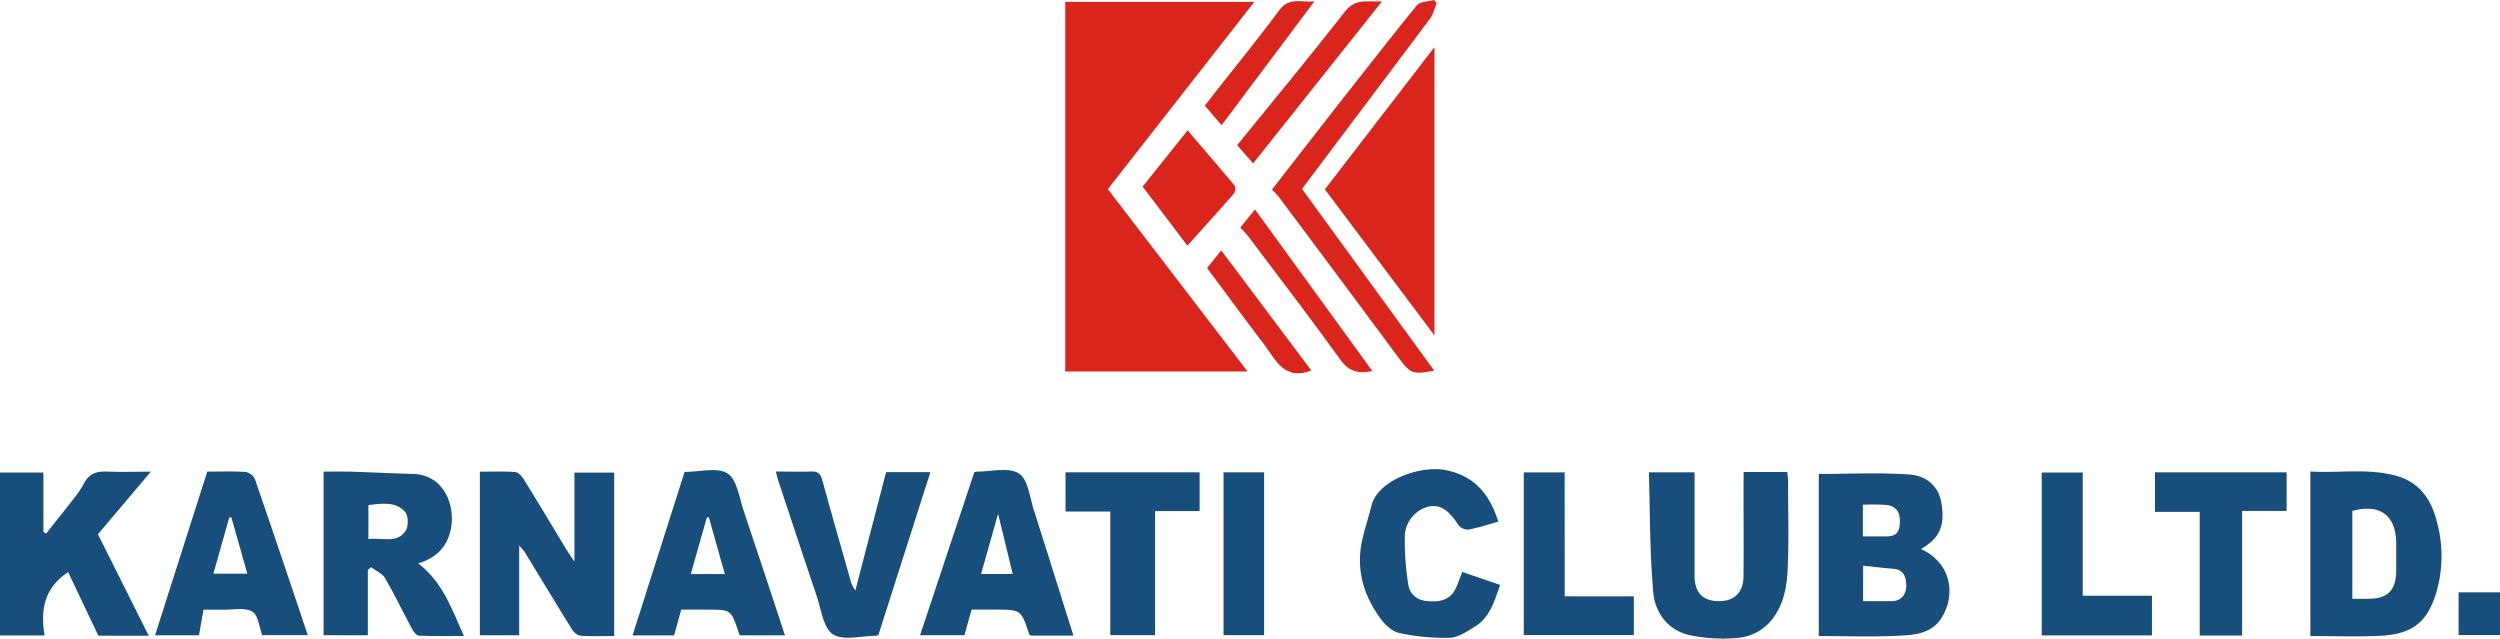 <svg xmlns="http://www.w3.org/2000/svg" viewBox="0 0 781.5 199.62"><defs><style>.cls-1{fill:#da251d;}.cls-2{fill:#174e7b;}</style></defs><title>Karnavati</title><g id="Layer_2" data-name="Layer 2"><g id="Layer_1-2" data-name="Layer 1"><path class="cls-1" d="M333,.59h59.1L346.31,59.12l43.67,57H333Z"/><path class="cls-2" d="M600.51,171.62c9.9,4.61,10.86,14.89,6.2,21.84-3,4.51-8,5-12.51,5.23-8.44.48-16.93.14-25.65.14V148.16c9.51,0,19-.51,28.3.18,6.1.45,9.33,4.27,10.08,9.14C608,164.49,606.31,168.23,600.51,171.62Zm-18.12,16.3c3.27,0,6.12,0,9,0,3.09-.06,4.51-2.26,4.51-4.78,0-2.3-.54-5-3.9-5.32-3.12-.26-6.23-.63-9.58-1Zm-.06-20.24c2.34,0,4.31,0,6.28,0,2.47.05,4.81,0,5.2-3.28s-.27-6.07-4.11-6.55a60.53,60.53,0,0,0-7.37-.06Z"/><path class="cls-2" d="M162.3,170.5v28.08H150V147.45c3.65,0,7.35-.15,11,.1.94.06,2.07,1.22,2.65,2.16,4.47,7.21,8.82,14.5,13.22,21.75.68,1.13,1.44,2.2,2.7,4.12V147.73H192v51.1c-3.58,0-7.05.14-10.5-.09a4.2,4.2,0,0,1-2.65-1.94c-5-8-9.89-16.15-14.82-24.23C163.75,172.15,163.39,171.81,162.3,170.5Z"/><path class="cls-2" d="M47.17,147.43,30.61,167l15.88,31.72H30.75l-9.46-19.9c-7.36,4.86-8.78,11.77-7.33,19.82H0V147.72H13.57V166.3l.88.48c2.11-2.68,4.25-5.33,6.32-8,1.86-2.45,4-4.78,5.36-7.48,1.74-3.42,4.27-4.09,7.74-3.87C38,147.62,42.25,147.43,47.17,147.43Z"/><path class="cls-2" d="M101.16,198.57V147.43c2.91,0,5.73-.07,8.54,0,6.46.2,12.91.56,19.36.72,10.19.25,13.55,10.65,11.74,17.88-1.28,5.09-4.43,8.33-10.05,10.09,7.77,6,10.48,14.33,14.27,22.69-4.87,0-9.43.09-14-.09-.76,0-1.71-1.16-2.16-2-2.86-5.32-5.45-10.79-8.49-16-.87-1.49-2.9-2.31-4.39-3.43l-1,.89v20.4Zm14-30.08c4.33-.52,8.94,1.6,11.68-2.62.91-1.4.83-4.72-.21-5.87-3-3.31-7.29-2.62-11.47-2.13Z"/><path class="cls-1" d="M448.41,104.85,414.16,59.2l34.25-44.47Z"/><path class="cls-2" d="M722.22,198.83V147.38c9,.59,18-1.11,26.92,1.38,7.44,2.08,11,7.69,12.67,14.48a40.52,40.52,0,0,1-.43,22.67c-3,9.17-7.87,12.43-17.81,12.87C736.61,199.08,729.62,198.83,722.22,198.83Zm13.12-11.65h5.08c6,0,8.61-2.69,8.64-8.81,0-2.87,0-5.73,0-8.6-.09-8.7-5.08-12.39-13.72-10.06Z"/><path class="cls-2" d="M545.06,147.54h13.65c.08,1.07.24,2.13.24,3.19,0,8.75.26,17.51-.08,26.24-.21,5.49-.92,11-4.29,15.8a15.25,15.25,0,0,1-11.47,6.64,50.15,50.15,0,0,1-14.8-.84c-6.91-1.49-10.94-7-11.51-13.47-1.08-12.35-1-24.81-1.35-37.46h14.27c0,1.28,0,2.6,0,3.91,0,9.5,0,19,0,28.49,0,5.19,2.59,7.85,7.54,7.88s7.73-2.73,7.77-7.85c.08-9.37,0-18.75,0-28.12C545.06,150.61,545.06,149.26,545.06,147.54Z"/><path class="cls-2" d="M335.55,198.69H322.24c-.22-.21-.48-.33-.54-.53-2.53-7.59-2.53-7.59-10.74-7.59h-7.25l-2.23,8H287.61l16.94-50.9a3,3,0,0,1,.79-.24c4.49,0,10-1.46,13.17.58,2.87,1.83,3.41,7.51,4.71,11.58C327.34,172.48,331.34,185.33,335.55,198.69ZM312,160.6l-5.32,18.84h9.9Z"/><path class="cls-2" d="M64.79,147.43c4,0,8-.16,12,.11a4.12,4.12,0,0,1,2.91,2.28c5.56,16.11,11,32.27,16.51,48.73H82c-1-2.52-1.29-6.32-3.16-7.37-2.4-1.35-6-.52-9.15-.59-2,0-4,0-6.08,0l-1.41,8H48.47Zm7.56,14.35-.65-.12-5,17.67H77.31Z"/><path class="cls-2" d="M214,147.53c4.73,0,10.22-1.57,13.41.46,3,1.89,3.67,7.56,5.06,11.67,4.35,12.87,8.56,25.79,12.91,38.94H231.22c-.11-.33-.3-.86-.48-1.39-2.25-6.64-2.25-6.64-9.62-6.64h-8.18l-2.21,8.06h-13Zm12.58,31.92-5-17.77-.63.08-5,17.69Z"/><path class="cls-2" d="M457.11,178.78l11.82,4.07c-1.78,5.09-3.19,10.16-7.91,13.05-2.44,1.5-5.19,3.39-7.84,3.47a67.18,67.18,0,0,1-15.77-1.5c-2.22-.47-4.49-2.61-5.92-4.58-5.2-7.13-7.59-15.14-5.76-24,.78-3.79,2.06-7.47,3-11.24,2-8,15.32-12.65,23.17-11.09,9.21,1.83,13.8,7.7,16.46,16.11-3.28.91-6.29,1.93-9.38,2.49a3.89,3.89,0,0,1-3.14-1.51c-3.08-4.72-5.68-6.44-9.28-5.68a9.82,9.82,0,0,0-7.42,9.5,85.91,85.91,0,0,0,1.07,14.73c.42,3.1,2.65,5,5.83,5.28,3.78.38,7.27-.09,9.09-4.09C455.82,182.26,456.38,180.65,457.11,178.78Z"/><path class="cls-2" d="M274.59,198.46c-.45.19-.56.29-.67.29-4.62,0-10.29,1.63-13.56-.48-3-2-3.66-7.84-5.1-12.08-4.07-12-8-24-12-36-.27-.81-.44-1.65-.74-2.79,3.8,0,7.4.12,11,0,2.17-.1,3,.73,3.56,2.78,2.8,10.29,5.77,20.53,8.67,30.79a9.75,9.75,0,0,0,1.63,3.61l9.62-37h13.85Z"/><path class="cls-2" d="M375,147.64v12.12H361.08v38.78h-14V159.91h-14V147.64Z"/><path class="cls-2" d="M700.88,198.66H687.63V160h-14V147.66h41.17v12.06H700.88Z"/><path class="cls-1" d="M449.11,1c-.67,1.58-1.05,3.38-2,4.71C433.72,23.58,420.3,41.35,407,59.05l41.32,56.81c-7,1.29-7.34,1.08-11.76-4.89q-18.35-24.75-36.81-49.42a26.41,26.41,0,0,0-2.12-2.28C404.8,50,411.91,40.91,419,31.8,427,21.71,434.8,11.58,442.92,1.67c1-1.21,3.53-1.15,5.36-1.67Z"/><path class="cls-2" d="M489.12,186.42h21.61v12.1h-34.4V147.68h12.78Z"/><path class="cls-2" d="M638.24,198.62V147.71h12.82v38.51H672.7v12.4Z"/><path class="cls-2" d="M382.48,198.55v-50.9h12.68v50.9Z"/><path class="cls-1" d="M371.18,76.78l-14-18.45,14.08-17.57c5,5.9,9.95,11.56,14.72,17.33a2.72,2.72,0,0,1-.36,2.52C381,65.92,376.23,71.15,371.18,76.78Z"/><path class="cls-1" d="M432,.45,391.73,51.07l-5-5.69c11.07-13.64,22.63-27.56,33.76-41.81C423.72-.58,427.36.6,432,.45Z"/><path class="cls-1" d="M387.74,71.13l4.56-5.66L429,116c-4.46.86-7.35.17-10.07-3.65C409.69,99.47,400,86.91,390.47,74.24,389.65,73.15,388.67,72.18,387.74,71.13Z"/><path class="cls-1" d="M410.86.44l-29,38.7L376.62,33c7.82-10,15.81-19.76,23.36-29.9C403-.93,406.62.79,410.86.44Z"/><path class="cls-1" d="M377.34,83.79l4.41-5.52,28.16,37.55c-8.5,3.32-11.15-3.45-14.81-8.24C389.15,99.79,383.36,91.87,377.34,83.79Z"/><path class="cls-2" d="M768.56,198.52c0-1.52,0-2.86,0-4.21,0-3,0-5.93,0-9.14H781.5v13.35Z"/></g></g></svg>
